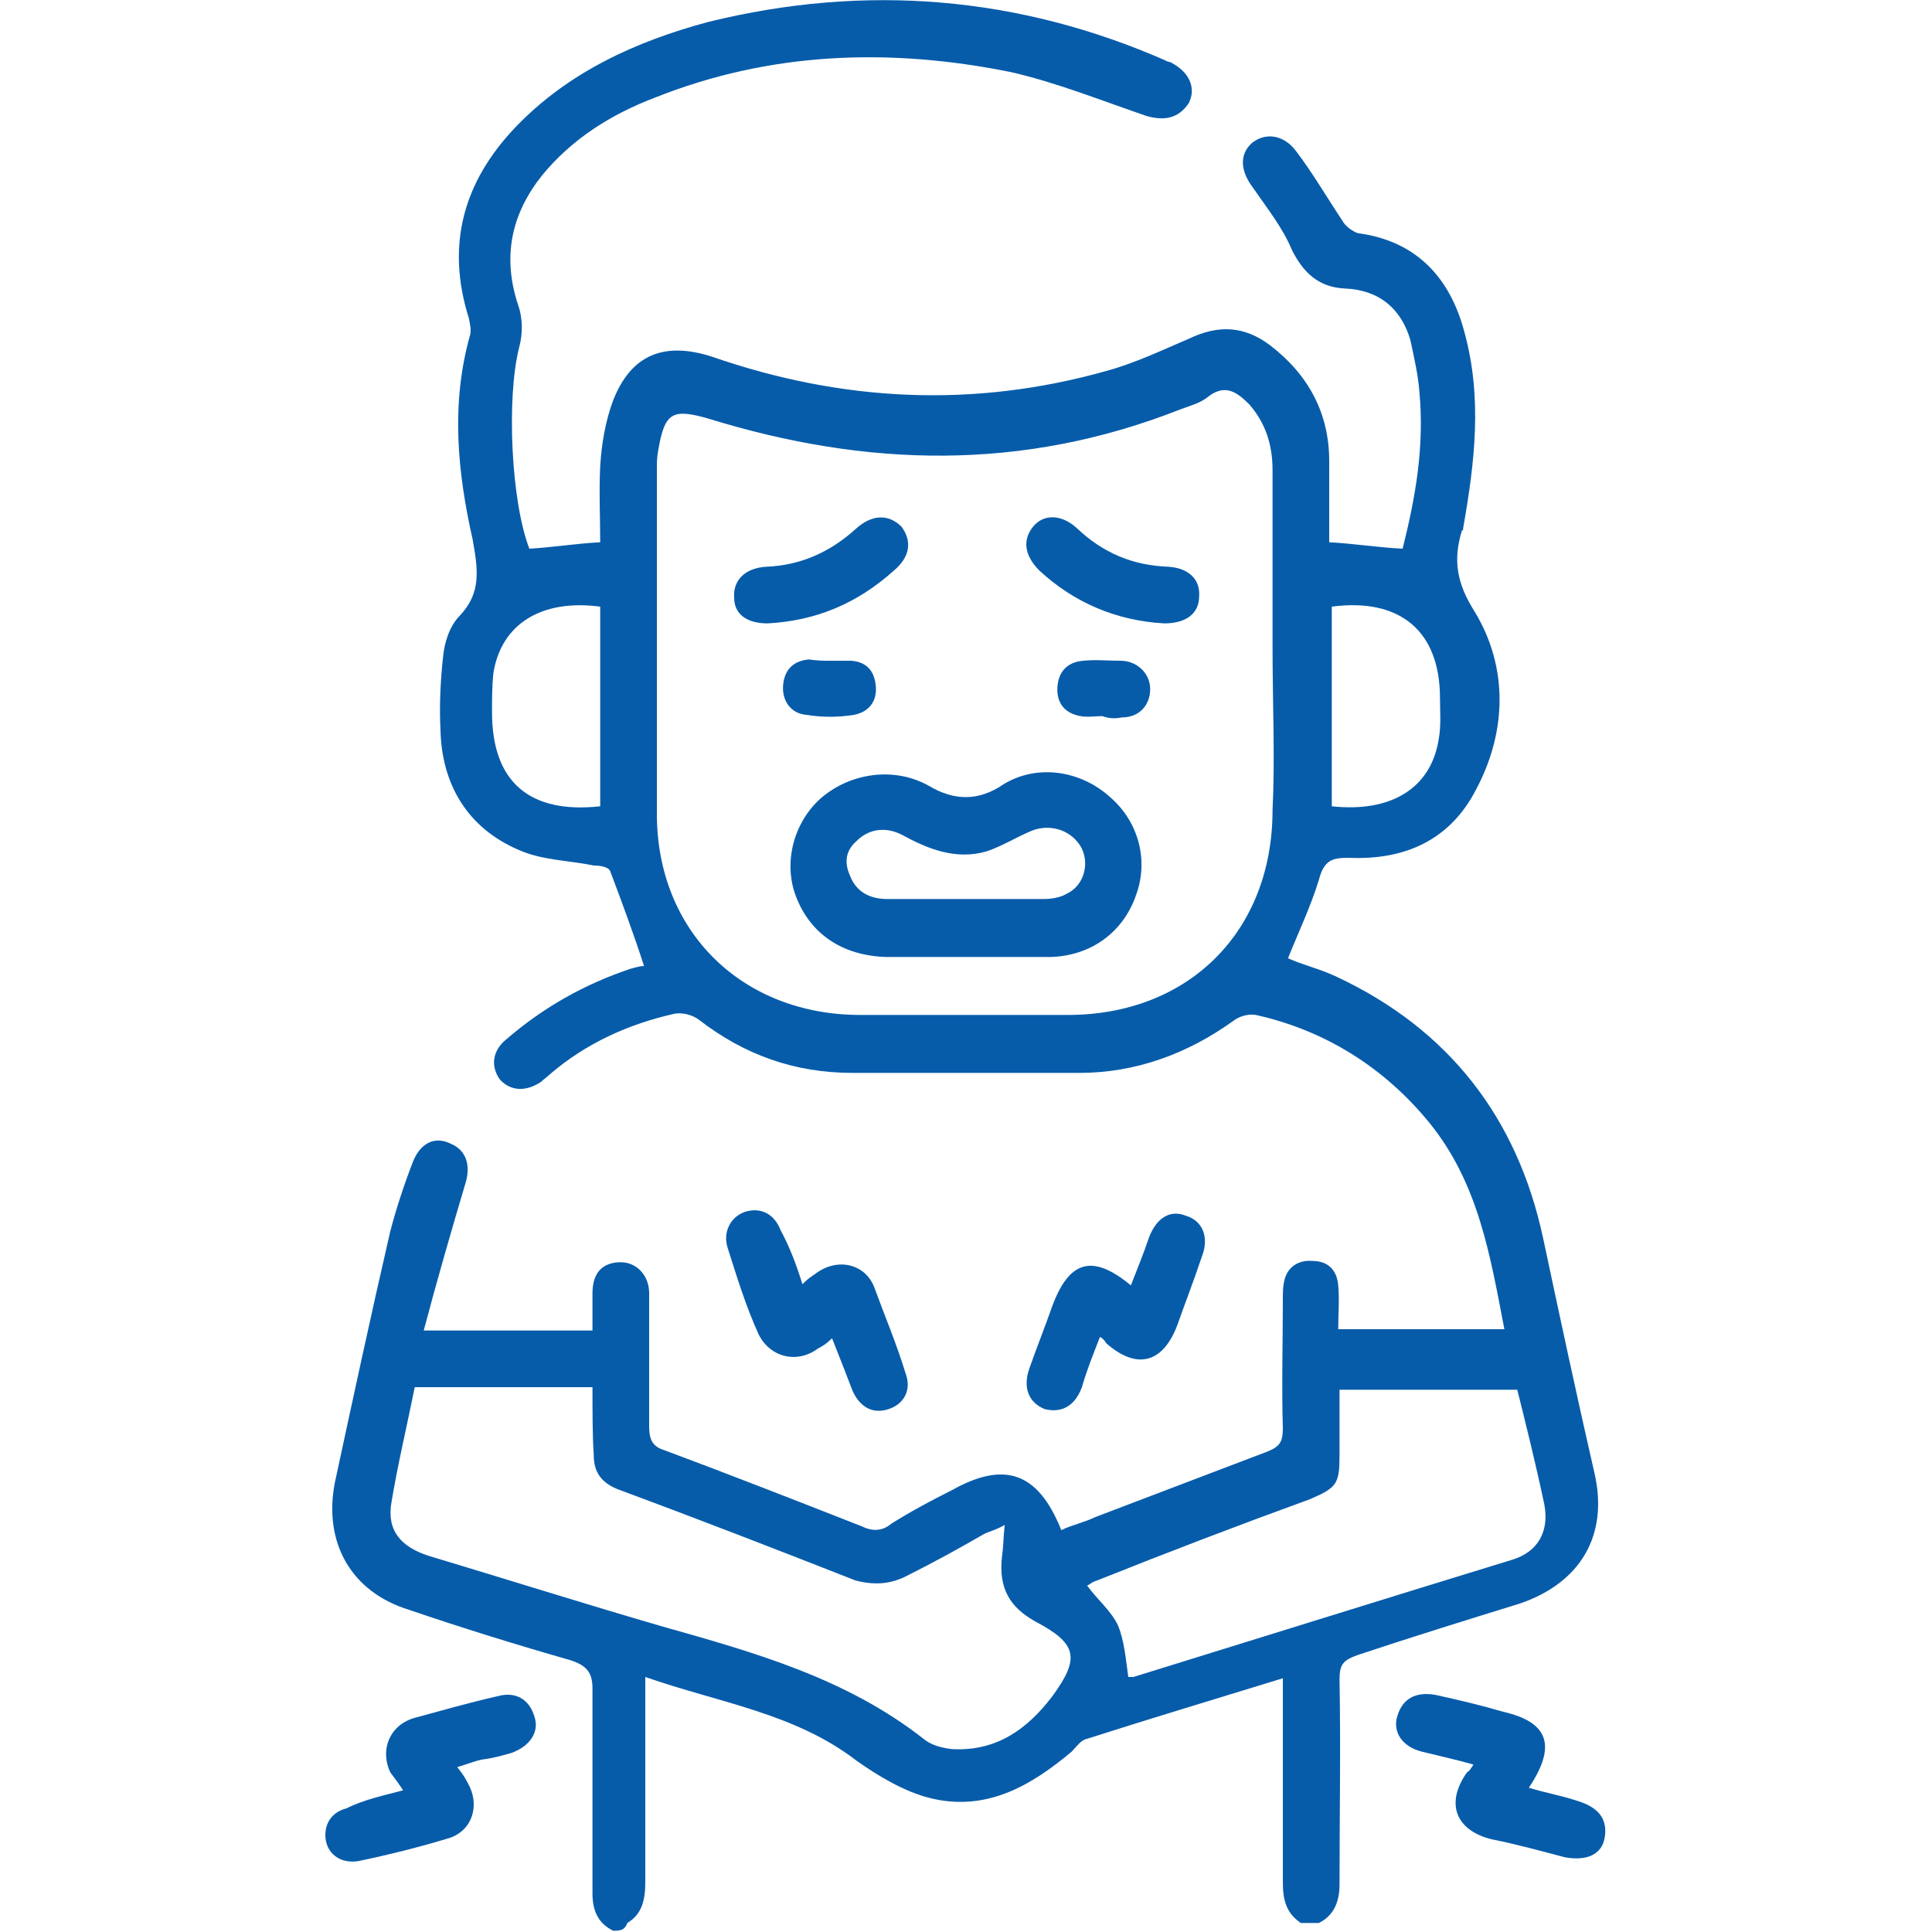<?xml version="1.0" encoding="utf-8"?>
<!-- Generator: Adobe Illustrator 24.3.0, SVG Export Plug-In . SVG Version: 6.00 Build 0)  -->
<svg version="1.1" id="Layer_1" xmlns="http://www.w3.org/2000/svg" xmlns:xlink="http://www.w3.org/1999/xlink" x="0px" y="0px"
	 viewBox="0 0 150 150" style="enable-background:new 0 0 150 150;" xml:space="preserve">
<style type="text/css">
	.st0{fill:#075CAA;}
</style>
<g>
	<path class="st0" d="M47.6,149.9c-1.2-0.6-1.6-1.6-1.6-2.9c0-5.3,0-10.6,0-15.9c0-1.3-0.5-1.8-1.7-2.2c-4.2-1.2-8.4-2.5-12.5-3.9
		c-4.6-1.4-6.7-5.3-5.8-9.9c1.4-6.5,2.8-13,4.3-19.5c0.5-1.9,1.1-3.7,1.8-5.5c0.6-1.4,1.7-1.9,2.9-1.3c1.2,0.5,1.6,1.7,1.1,3.2
		c-1.1,3.7-2.2,7.5-3.2,11.3c4.6,0,8.8,0,13.1,0c0-1,0-1.9,0-2.9c0-1.6,0.8-2.4,2.2-2.4c1.2,0,2.2,1,2.2,2.4c0,3.5,0,6.9,0,10.3
		c0,1,0.2,1.6,1.2,1.9c5.1,1.9,10.2,3.9,15.3,5.9c0.8,0.4,1.6,0.4,2.3-0.2c1.6-1,3.1-1.8,4.7-2.6c4.1-2.3,6.7-1.4,8.5,3.1
		c0.8-0.4,1.8-0.6,2.6-1c4.5-1.7,8.9-3.4,13.4-5.1c1-0.4,1.2-0.8,1.2-1.8c-0.1-3.4,0-6.6,0-10c0-0.5,0-1,0.1-1.4
		c0.2-1.1,1.1-1.7,2.2-1.6c1.2,0,1.9,0.7,2,1.9c0.1,1.1,0,2.2,0,3.4c4.3,0,8.5,0,12.9,0c-1.1-5.7-2-11.3-5.8-16
		c-3.5-4.3-8.1-7.2-13.5-8.4c-0.6-0.1-1.3,0.1-1.8,0.5c-3.5,2.5-7.5,4-11.9,4c-5.9,0-11.7,0-17.6,0c-4.5,0-8.4-1.4-11.9-4.1
		c-0.5-0.4-1.3-0.6-1.9-0.5c-3.6,0.8-6.9,2.3-9.7,4.7c-0.2,0.2-0.5,0.4-0.7,0.6c-1.2,0.8-2.4,0.7-3.2-0.2c-0.7-1-0.6-2.2,0.5-3.1
		c2.9-2.5,6.1-4.3,9.7-5.5c0.4-0.1,0.7-0.2,1-0.2c-0.8-2.5-1.7-4.9-2.6-7.3c-0.1-0.4-0.8-0.5-1.3-0.5c-1.9-0.4-4-0.4-5.8-1.2
		c-4-1.7-6-5.1-6.1-9.3c-0.1-1.9,0-3.9,0.2-5.7c0.1-1.1,0.5-2.4,1.3-3.2c1.7-1.8,1.4-3.6,1-5.9c-1.2-5.3-1.7-10.6-0.2-15.9
		c0.1-0.4,0-0.8-0.1-1.3c-1.8-5.7-0.4-10.6,3.6-14.8c4.1-4.3,9.4-6.7,15-8.2c12.2-3,24.1-2,35.5,3c0.1,0.1,0.4,0.1,0.5,0.2
		c1.3,0.7,1.9,1.9,1.3,3.1C91.5,9.2,90.4,9.4,89,9c-3.5-1.2-7-2.6-10.5-3.4c-9.4-1.9-18.7-1.6-27.7,2c-3.4,1.3-6.4,3.2-8.7,6
		c-2.4,3-3.1,6.3-1.9,10c0.4,1.1,0.4,2.3,0.1,3.4c-1,4-0.6,12,0.8,15.6c1.8-0.1,3.6-0.4,5.5-0.5c0-1.9-0.1-4,0-5.9
		c0.1-1.7,0.4-3.5,1-5.1c1.4-3.6,4-4.6,7.7-3.4c10.1,3.5,20.3,4,30.6,1.1c2.2-0.6,4.3-1.6,6.4-2.5c2.3-1.1,4.3-1,6.3,0.5
		c3,2.3,4.6,5.3,4.6,9c0,2,0,4.2,0,6.3c1.9,0.1,3.7,0.4,5.7,0.5c1-4,1.7-7.9,1.3-12.2c-0.1-1.3-0.4-2.6-0.7-4
		c-0.7-2.4-2.4-3.9-5.1-4c-2-0.1-3.2-1.2-4.1-3c-0.7-1.7-1.9-3.2-3-4.8c-1-1.3-1.1-2.6-0.1-3.5c1-0.8,2.4-0.7,3.4,0.6
		c1.3,1.7,2.4,3.6,3.6,5.4c0.2,0.4,0.7,0.8,1.2,1c4.6,0.6,7.2,3.5,8.3,7.7c1.4,5.1,0.8,10.1-0.1,15.2c0,0.1,0,0.2-0.1,0.2
		c-0.7,2.3-0.4,4.1,1,6.3c2.6,4.3,2.5,9.3,0.1,13.8c-2,3.9-5.5,5.5-9.9,5.3c-1.3,0-1.9,0.2-2.3,1.7c-0.6,2-1.6,4.1-2.4,6.1
		c1.1,0.5,2.4,0.8,3.7,1.4c8.8,4.1,14.1,11,16.1,20.3c1.3,6.1,2.6,12.2,4,18.3c1.1,4.8-1.1,8.5-5.8,10.1c-4.2,1.3-8.4,2.6-12.6,4
		c-1.1,0.4-1.4,0.7-1.4,1.9c0.1,5.3,0,10.6,0,15.9c0,1.3-0.4,2.4-1.6,3c-0.5,0-1,0-1.4,0c-1.2-0.8-1.4-1.9-1.4-3.2
		c0-4.7,0-9.4,0-14.1c0-0.5,0-1,0-1.7c-5.2,1.6-10.2,3.1-15.2,4.7c-0.5,0.1-0.8,0.6-1.2,1c-3.1,2.6-6.6,4.7-11,3.6
		c-2-0.5-4-1.7-5.7-2.9c-4.8-3.7-10.7-4.5-16.4-6.5c0,0.7,0,1.3,0,1.8c0,4.7,0,9.4,0,14.1c0,1.3-0.2,2.5-1.4,3.2
		C48.5,149.9,48.1,149.9,47.6,149.9z M98.8,50.2c0-4.6,0-9.1,0-13.7c0-1.9-0.5-3.6-1.8-5.1c-1-1-1.9-1.6-3.2-0.6
		c-0.6,0.5-1.4,0.7-2.2,1c-12.2,4.8-24.3,4.5-36.6,0.7c-2.8-0.8-3.4-0.5-3.9,2.5c-0.1,0.5-0.1,1-0.1,1.4c0,8.9,0,17.9,0,26.8
		c0,9.1,6.6,15.6,15.8,15.6c5.4,0,10.7,0,16.1,0c9.4,0,15.9-6.5,15.9-15.9C99,58.9,98.8,54.6,98.8,50.2z M46,107.7
		c-4.7,0-9.3,0-13.8,0c-0.6,3-1.3,5.9-1.8,8.9c-0.4,2.2,0.7,3.5,2.9,4.2c6,1.8,12,3.7,18.2,5.5c7.1,2,14.2,4,20.2,8.7
		c0.6,0.5,1.4,0.7,2.2,0.8c3.5,0.2,5.9-1.6,7.8-4.1c2.2-3,1.9-4.1-1.3-5.8c-2-1.1-2.9-2.6-2.6-5.1c0.1-0.7,0.1-1.3,0.2-2.4
		c-0.7,0.4-1.2,0.5-1.6,0.7c-1.9,1.1-3.9,2.2-5.9,3.2c-1.3,0.7-2.6,0.8-4.1,0.4c-6.1-2.4-12.3-4.8-18.5-7.1
		c-1.2-0.5-1.8-1.3-1.8-2.6C46,111.5,46,109.7,46,107.7z M117.8,107.9c-4.7,0-9.1,0-13.8,0c0,1.7,0,3.4,0,5.1c0,2.2-0.2,2.5-2.3,3.4
		c-5.5,2-11,4.1-16.5,6.3c-0.4,0.1-0.7,0.4-0.8,0.4c0.8,1.1,1.9,2,2.4,3.1c0.5,1.2,0.6,2.6,0.8,4c0,0,0.2,0,0.4,0
		c9.7-3,19.6-6.1,29.4-9.1c2-0.6,2.9-2.2,2.5-4.3C119.2,113.5,118.5,110.7,117.8,107.9z M46.6,62.6c0-5.3,0-10.5,0-15.5
		c-4.5-0.6-7.7,1.3-8.3,5.2c-0.1,1-0.1,2-0.1,3C38.2,60.7,41.1,63.2,46.6,62.6z M103.4,47.1c0,5.3,0,10.5,0,15.5
		c4.6,0.5,7.7-1.4,8.3-5.2c0.2-1.1,0.1-2.2,0.1-3.2C111.8,49,108.7,46.4,103.4,47.1z"/>
	<path class="st0" d="M114.4,137c-1.4-0.4-2.8-0.7-4-1c-1.6-0.4-2.3-1.6-1.9-2.8c0.4-1.3,1.4-1.9,3-1.6c1.8,0.4,3.5,0.8,5.2,1.3
		c3.5,0.8,4.2,2.6,2,5.9c1.3,0.4,2.5,0.6,3.7,1c1.7,0.5,2.4,1.4,2.2,2.8s-1.4,1.9-3.1,1.6c-1.9-0.5-3.7-1-5.7-1.4
		c-2.8-0.7-3.6-2.8-1.9-5.2C114.1,137.5,114.2,137.3,114.4,137z"/>
	<path class="st0" d="M31.3,139c-0.4-0.6-0.7-1-1-1.4c-0.8-1.7-0.1-3.6,1.8-4.2c2.2-0.6,4.3-1.2,6.5-1.7c1.4-0.4,2.5,0.2,2.9,1.6
		c0.4,1.2-0.4,2.3-1.8,2.8c-0.7,0.2-1.4,0.4-2.2,0.5c-0.6,0.1-1.3,0.4-2,0.6c0.4,0.5,0.6,0.8,0.8,1.2c1,1.7,0.4,3.7-1.4,4.3
		c-2.3,0.7-4.7,1.3-7.1,1.8c-1.3,0.2-2.3-0.5-2.5-1.6c-0.2-1.2,0.4-2.2,1.6-2.5C28.3,139.7,29.8,139.4,31.3,139z"/>
	<path class="st0" d="M85.4,103.8c-0.5,1.3-1,2.5-1.4,3.9c-0.6,1.6-1.7,2-2.9,1.7c-1.2-0.5-1.7-1.6-1.2-3.1c0.6-1.7,1.2-3.2,1.8-4.9
		c1.3-3.5,3.1-4.1,6.1-1.6c0.5-1.3,1-2.5,1.4-3.7c0.6-1.6,1.7-2.2,2.9-1.7c1.3,0.4,1.8,1.7,1.2,3.2c-0.6,1.8-1.3,3.6-1.9,5.3
		c-1.1,2.9-3.1,3.5-5.5,1.4C85.7,104,85.6,103.9,85.4,103.8z"/>
	<path class="st0" d="M62.3,99.7c0.4-0.4,0.7-0.6,1-0.8c1.7-1.3,3.9-0.8,4.6,1.1c0.8,2.2,1.7,4.3,2.4,6.6c0.5,1.3-0.1,2.4-1.3,2.8
		c-1.2,0.4-2.2-0.1-2.8-1.4c-0.5-1.3-1-2.6-1.6-4.1c-0.4,0.4-0.7,0.6-1.1,0.8c-1.6,1.2-3.7,0.7-4.6-1.1c-1-2.2-1.7-4.5-2.4-6.7
		c-0.4-1.2,0.2-2.4,1.3-2.8c1.2-0.4,2.3,0.1,2.8,1.4C61.3,96.8,61.8,98.1,62.3,99.7z"/>
	<path class="st0" d="M74.9,74.3c-2,0-4.1,0-6.1,0c-3.4-0.1-5.9-1.8-7-4.7c-1-2.6-0.2-5.7,1.9-7.6c2.3-2,5.7-2.5,8.4-1
		c2,1.2,3.9,1.2,5.8-0.1c2.6-1.6,6-1.1,8.3,1c2.2,1.9,3,4.9,2,7.6c-1,2.9-3.5,4.7-6.6,4.8C79.5,74.3,77.2,74.3,74.9,74.3L74.9,74.3z
		 M75,69.8c2,0,4,0,6,0c0.6,0,1.3-0.1,1.8-0.4c1.3-0.6,1.8-2.2,1.2-3.5c-0.7-1.4-2.4-2-3.9-1.4c-1.2,0.5-2.3,1.2-3.5,1.6
		c-2.4,0.7-4.6-0.2-6.6-1.3c-1.2-0.6-2.5-0.5-3.5,0.5C65.7,66,65.5,66.9,66,68c0.5,1.3,1.6,1.8,2.9,1.8C70.9,69.8,73,69.8,75,69.8z"
		/>
	<path class="st0" d="M59.6,48.4c-1.6,0-2.6-0.7-2.6-2c-0.1-1.3,0.8-2.3,2.5-2.4c2.6-0.1,4.9-1.1,6.9-2.9c1.3-1.2,2.6-1.2,3.6-0.2
		c0.8,1.1,0.7,2.3-0.6,3.4C66.5,46.9,63.3,48.2,59.6,48.4z"/>
	<path class="st0" d="M90.4,48.4c-3.7-0.2-7-1.6-9.7-4.1c-1.2-1.2-1.3-2.4-0.5-3.4s2.2-1,3.4,0.1c2,1.9,4.3,2.9,7.1,3
		c1.6,0.1,2.5,1,2.4,2.3C93.1,47.7,92,48.4,90.4,48.4z"/>
	<path class="st0" d="M64.5,51.3c0.5,0,1.1,0,1.6,0c1.2,0.1,1.8,0.8,1.9,2c0.1,1.2-0.6,2-1.7,2.2c-1.2,0.2-2.5,0.2-3.7,0
		c-1.2-0.1-1.9-1.1-1.8-2.3c0.1-1.2,0.8-1.9,2-2C63.5,51.3,63.9,51.3,64.5,51.3L64.5,51.3z"/>
	<path class="st0" d="M85.6,55.6c-0.6,0-1.2,0.1-1.7,0c-1.2-0.2-1.9-1-1.8-2.3c0.1-1.2,0.8-1.9,2-2c1-0.1,1.9,0,2.9,0
		c1.3,0,2.3,1,2.3,2.2c0,1.2-0.8,2.2-2.2,2.2C86.6,55.8,86.1,55.8,85.6,55.6L85.6,55.6z"/>
</g>
</svg>
